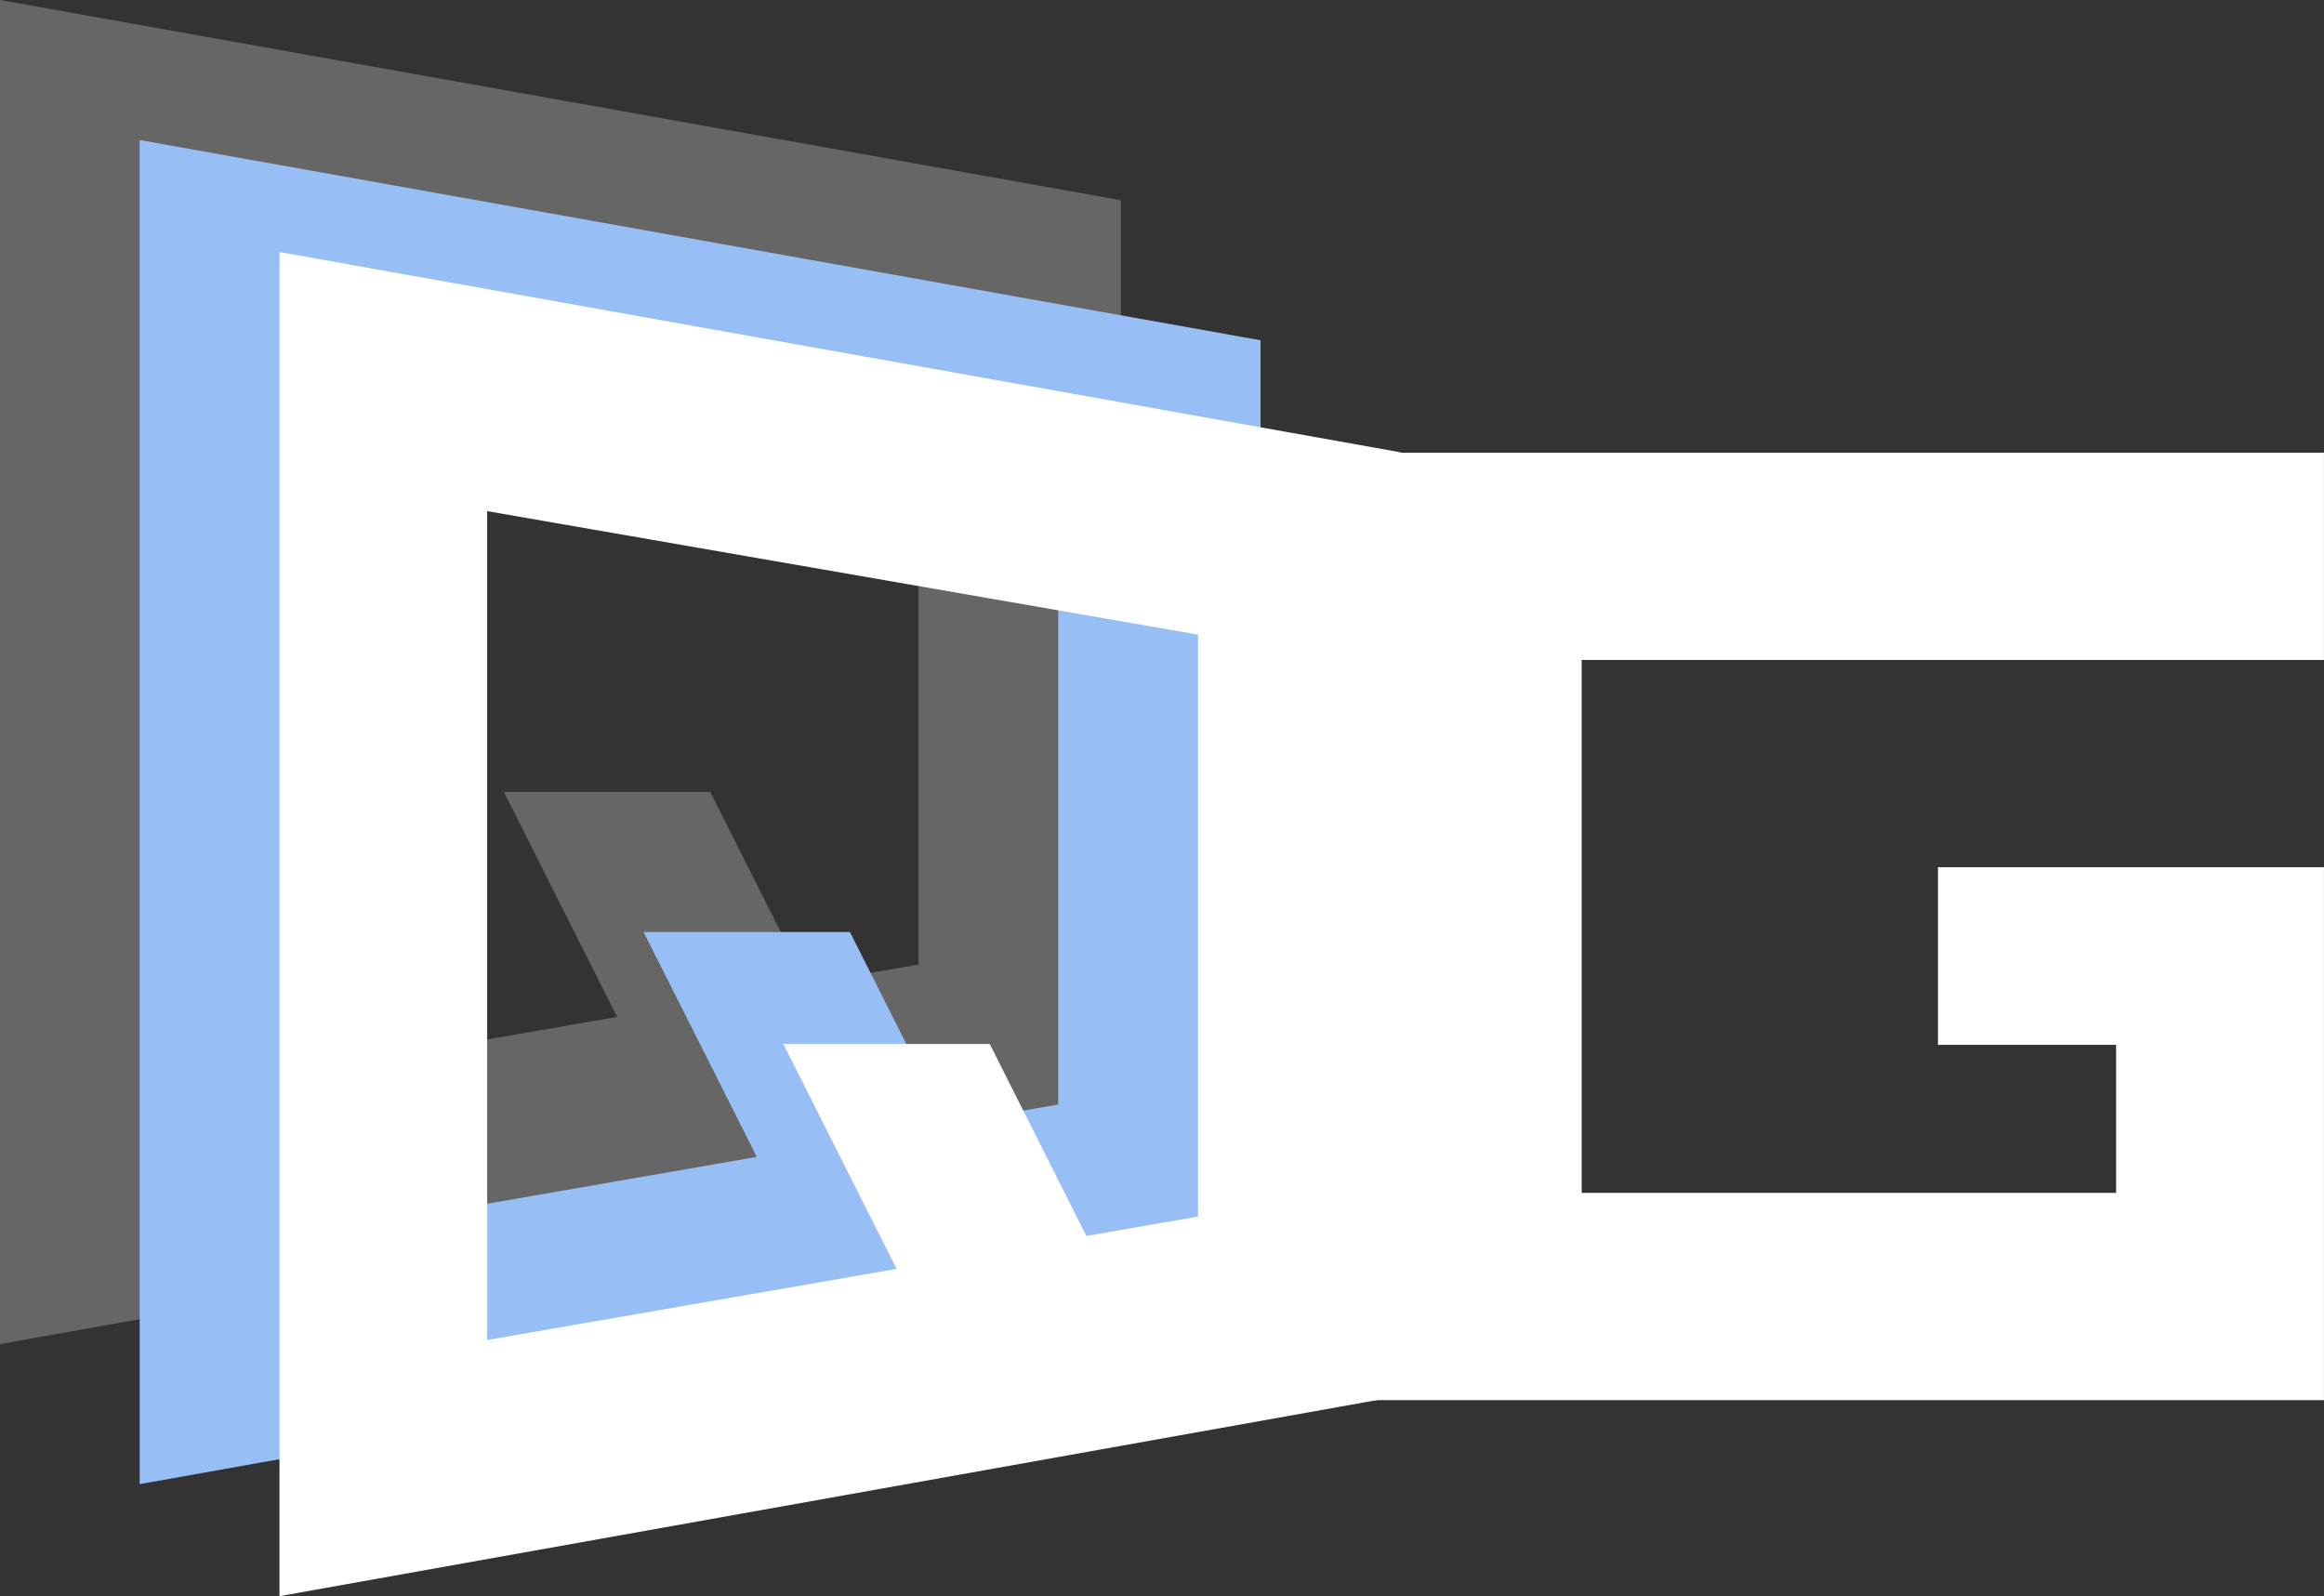 <svg viewBox="0 0 198 136" version="1.1" xmlns="http://www.w3.org/2000/svg" xmlns:xlink="http://www.w3.org/1999/xlink">
    <rect x="0" y="0" width="198" height="136" fill="#333333" stroke="none"/>
    <title>QGrid</title>
    <g id="Canvas" transform="translate(-2162 -111)">
        <g id="Group">
            <g id="Union">
                <use xlink:href="#path0_fill" transform="translate(2162 111)" fill="#FFFFFF" fill-opacity="0.25"/>
            </g>
            <g id="Union">
                <use xlink:href="#path0_fill" transform="translate(2173.9 122.93)" fill="#97BFF6"/>
            </g>
            <g id="Union">
                <use xlink:href="#path0_fill" transform="translate(2185.81 132.474)" fill="#FFFFFF"/>
            </g>
            <g id="Union">
                <use xlink:href="#path1_fill" transform="translate(2279.05 149.573)" fill="#FFFFFF"/>
            </g>
        </g>
    </g>
    <defs>
        <path id="path0_fill" fill-rule="evenodd" d="M 95.498 17.062L 95.498 97.465L 0 114.526L 0 0L 95.498 17.062ZM 78.259 32.599L 78.259 82.181L 68.747 83.834L 60.513 67.479L 42.93 67.479L 52.578 86.643L 17.695 92.703L 17.695 22.077L 78.259 32.599Z"/>
        <path id="path1_fill" d="M 80.946 0L 0 0L 0 80.725L 80.946 80.725L 80.946 35.317L 48.062 35.317L 48.062 50.453L 63.239 50.453L 63.239 63.066L 17.707 63.066L 17.707 17.659L 80.946 17.659L 80.946 0Z"/>
    </defs>
</svg>
